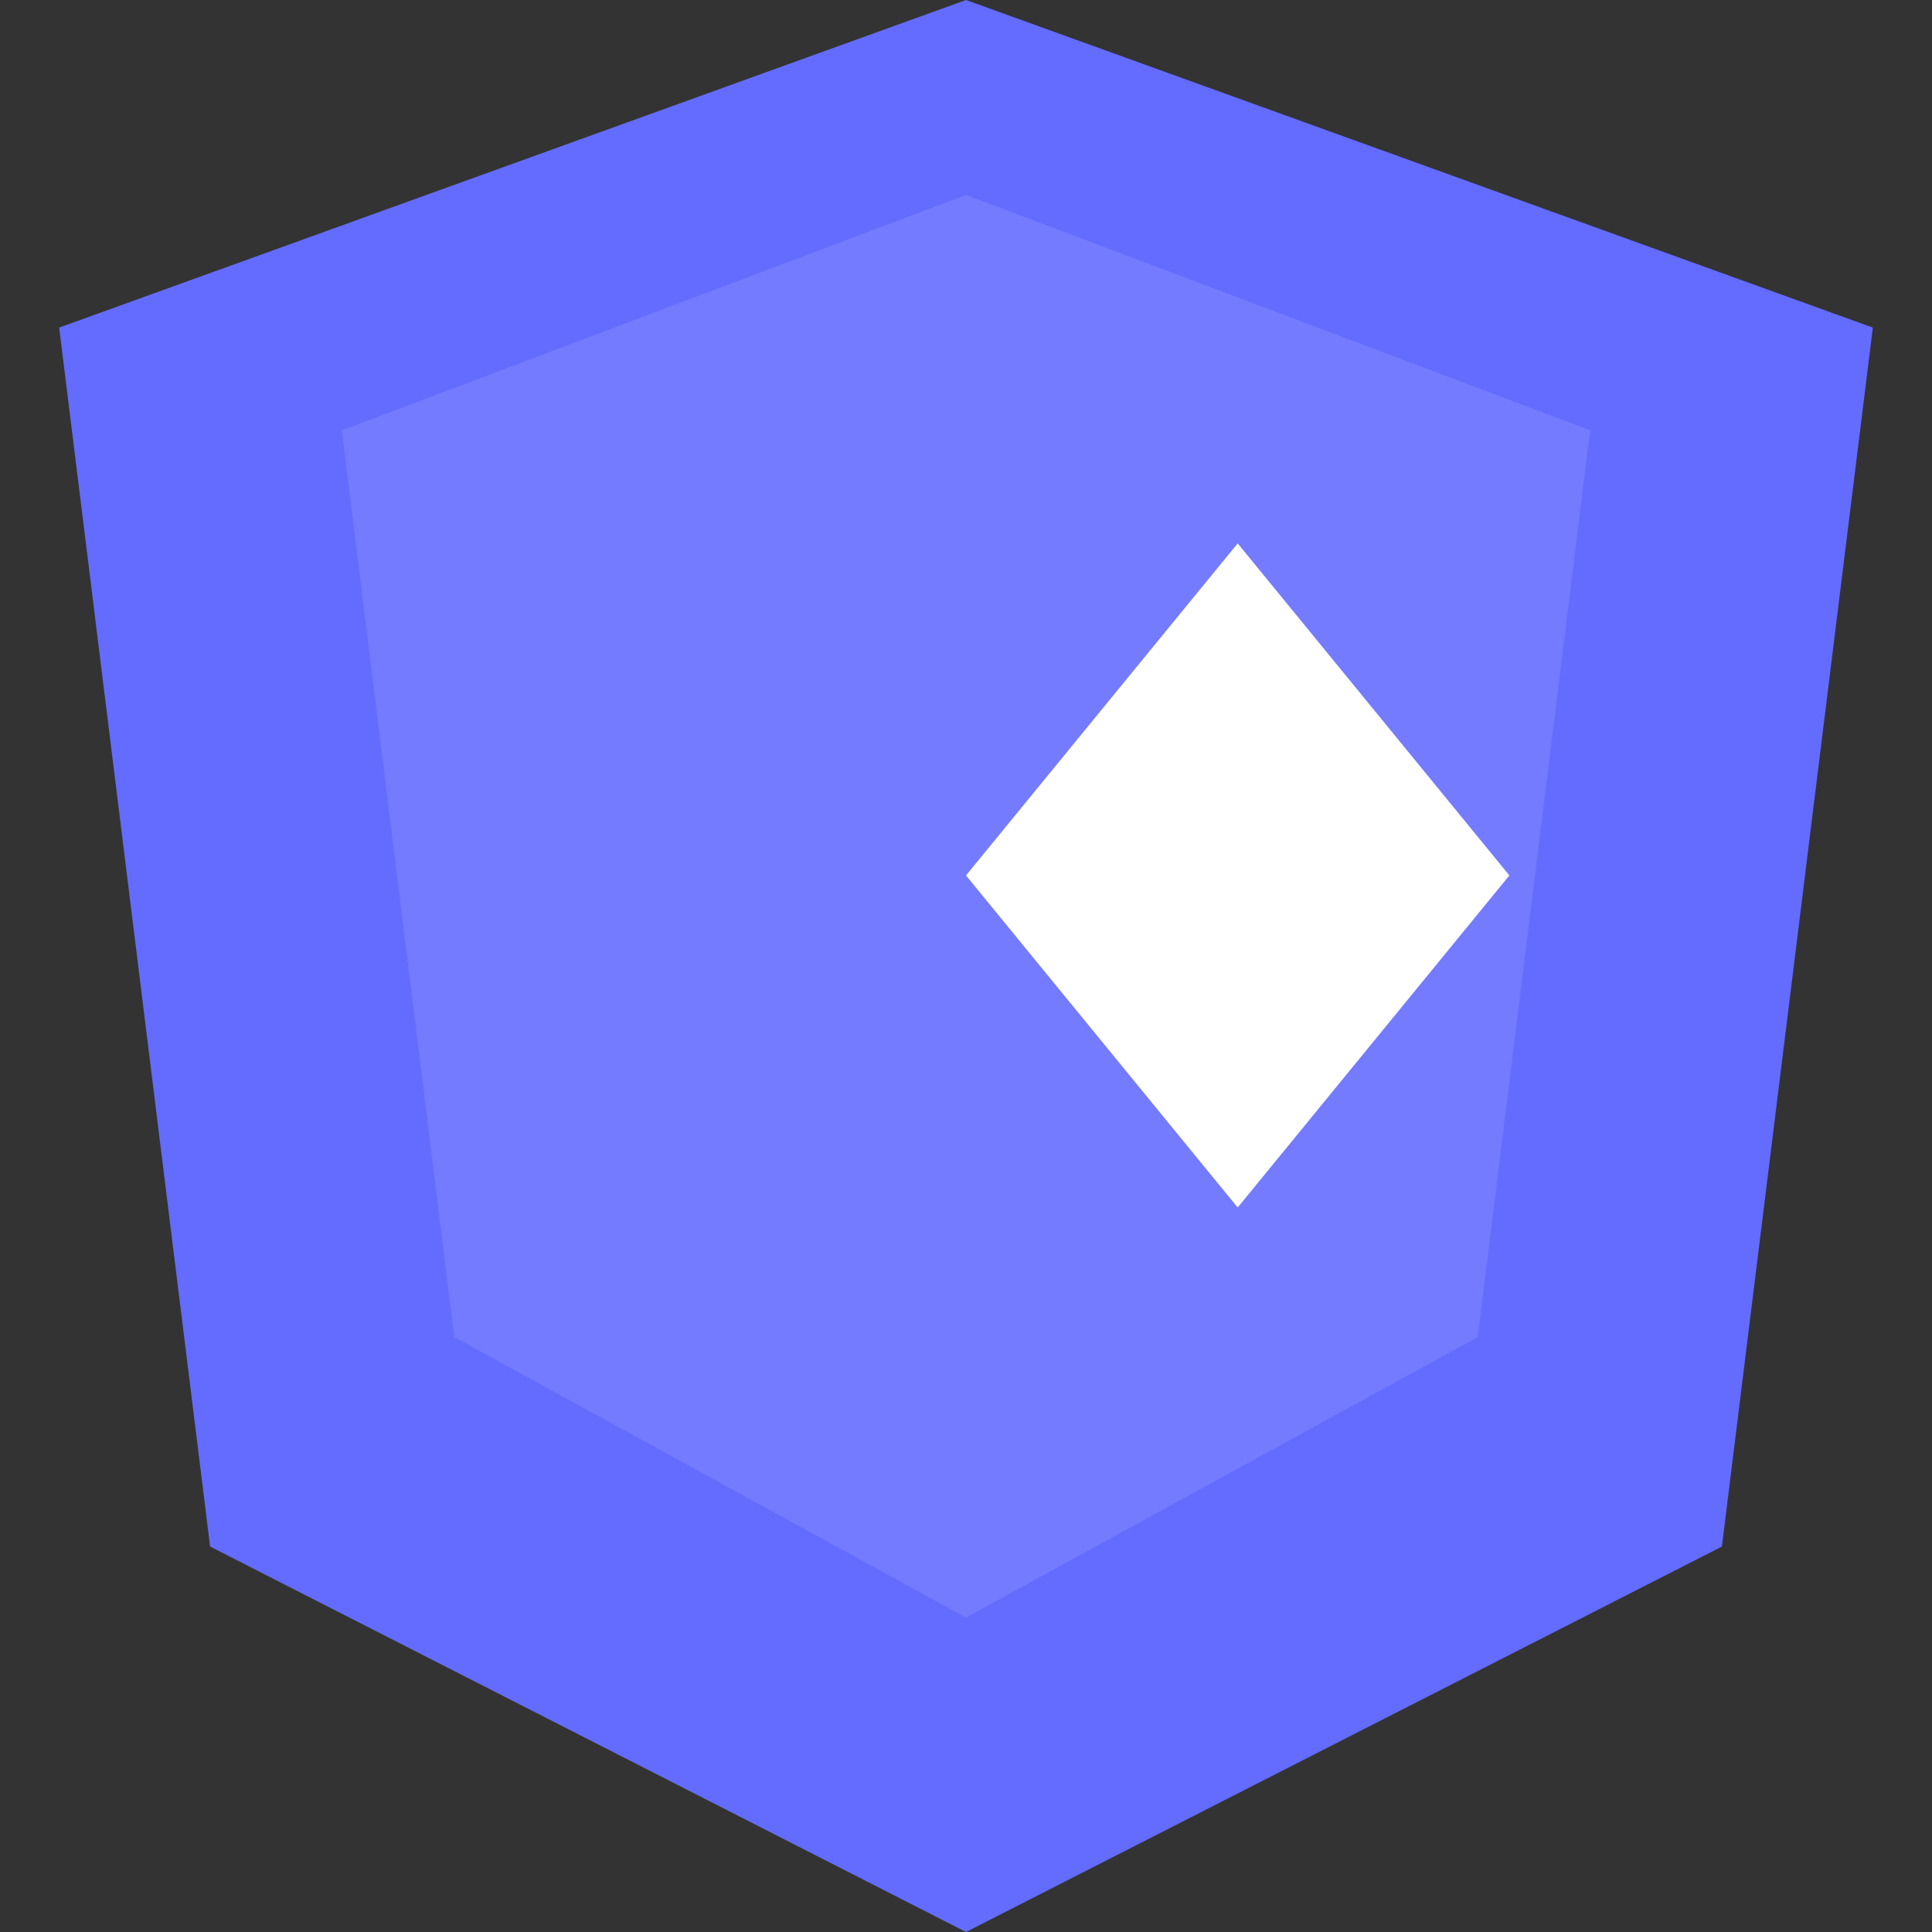 <?xml version="1.0" encoding="UTF-8"?>
<svg width="32px" height="32px" viewBox="0 0 32 32" version="1.1" xmlns="http://www.w3.org/2000/svg">
    <rect x="0" y="0" width="32" height="32" fill="#333333" stroke="none"/>
    <title>Vite Logo</title>
    <g stroke="none" stroke-width="1" fill="none" fill-rule="evenodd">
        <polygon fill="#646CFF" points="16 0 31.02 5.426 28.52 25.616 16 32 3.48 25.616 0.98 5.426"></polygon>
        <polygon fill="#747BFF" points="16 3.229 26.338 7.128 24.476 22.146 16 26.792 7.524 22.146 5.662 7.128"></polygon>
        <polygon fill="#FFFFFF" points="16 14.5 20.5 9 25 14.5 20.5 20"></polygon>
    </g>
</svg>

